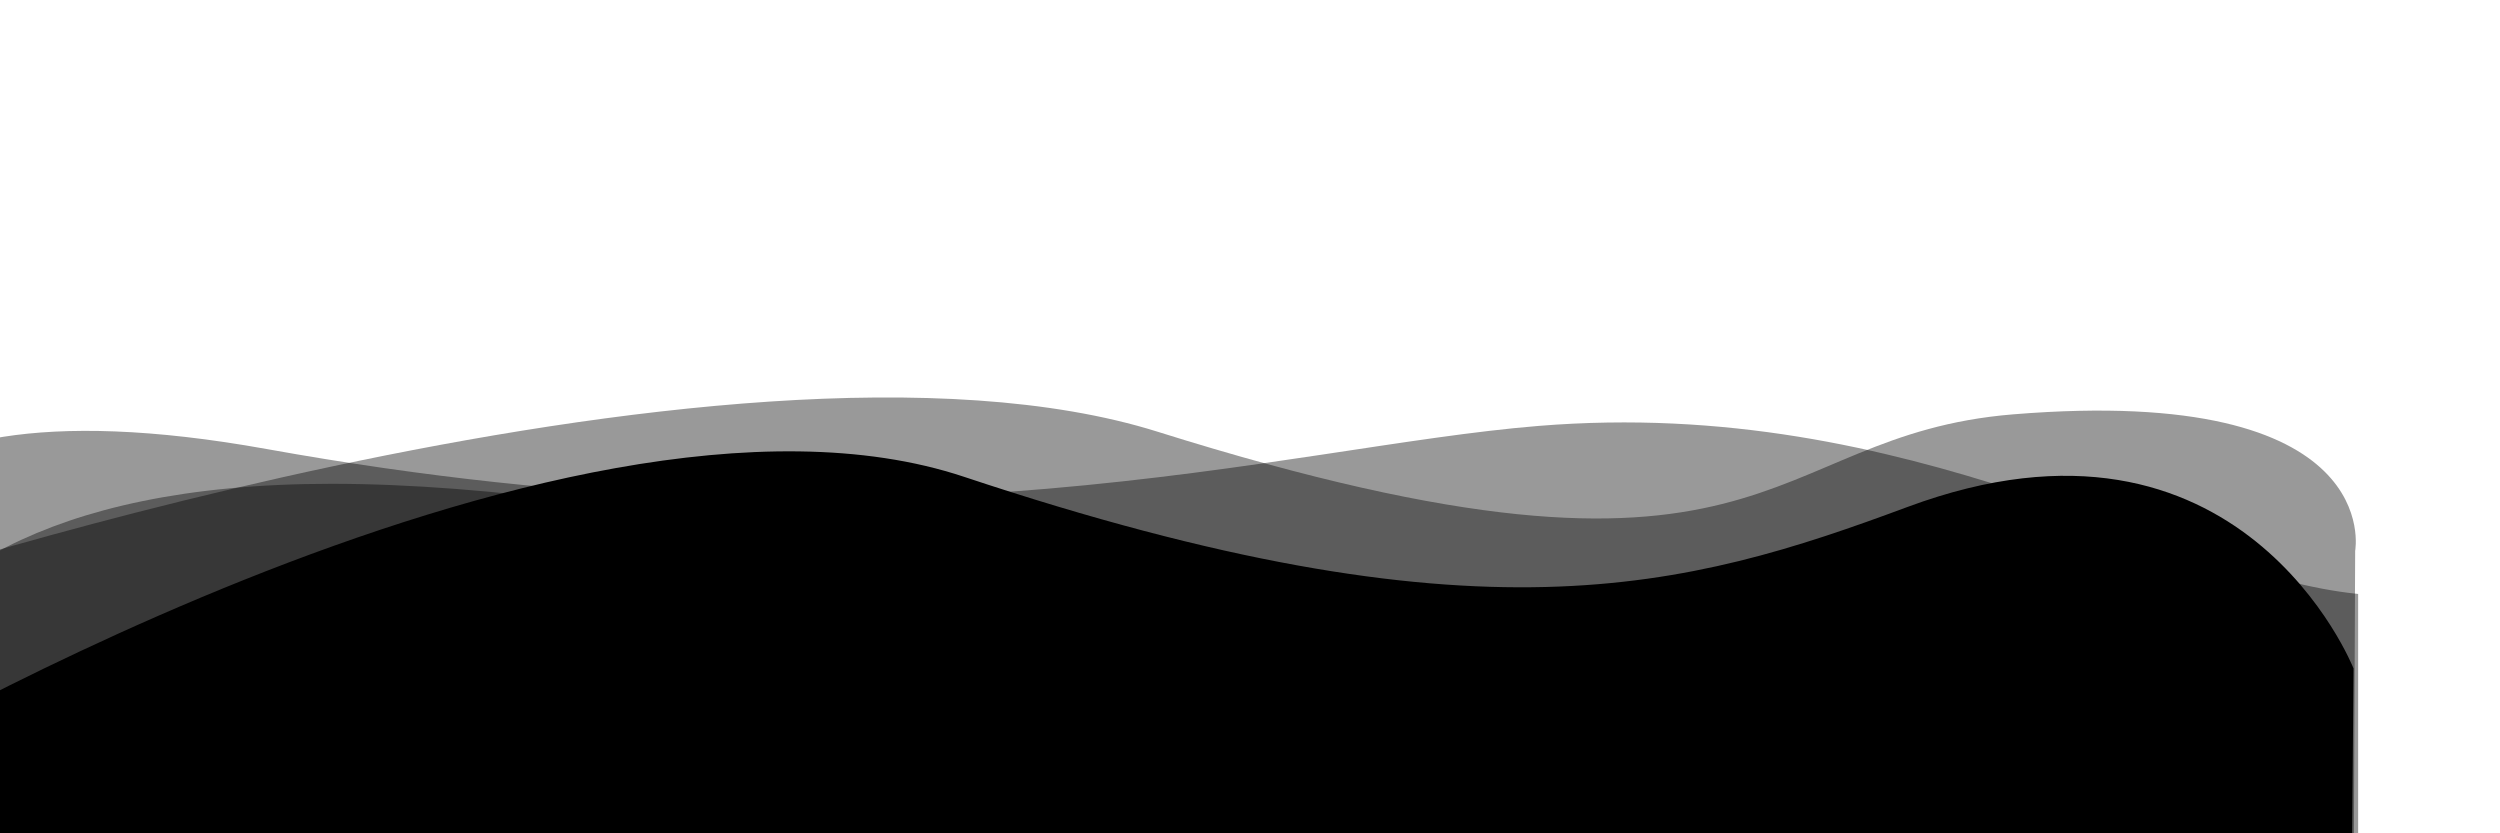 ﻿<svg preserveAspectRatio="none" xmlns="http://www.w3.org/2000/svg" xmlns:xlink="http://www.w3.org/1999/xlink" viewBox="20 -20 300 100" style="margin-bottom: -8px;" xml:space="preserve">
                      <path id="path01" class="u-fill-white" opacity=".4" d="M30.913 43.944C30.913 43.944 27.553 13.515 87.734 24.553C171.262 39.872 219.707 24.264 253.041 21.487C301.695 17.431 335.001 41.242 359.615 43.742L359.615 98.138L30.913 95.638L30.913 43.944Z" transform="matrix(0.923,0,0,0.906,-28.947,11.644)" xmlns="http://www.w3.org/2000/svg">
</path>
                      <path id="path01" class="u-fill-white" opacity=".4" d="M-60.621 48.612C-60.621 48.612 56.649 8.36 112.38 26.143C193.284 51.958 190.507 26.621 223.842 23.844C272.495 19.789 268.421 41.926 268.421 41.926L268.17 100.001L-60.258 100.001L-60.621 48.612Z" transform="matrix(0.921,0,0,0.906,55.404,8.12)" xmlns="http://www.w3.org/2000/svg">
</path>
                      <path id="path01" class="u-fill-white" opacity=".4" d="M29.697 90.277C29.697 90.277 21.546 36.932 82.396 36.932C148.282 36.932 271.642 97.222 293.77 96.388L293.039 103.267L30.28 104.166L29.697 90.277Z" transform="matrix(1.148,0,0,0.906,-34.825,4.595)" xmlns="http://www.w3.org/2000/svg">
</path>
                      <path id="path01" class="u-fill-white" d="M-52.488 69.769C-52.488 69.769 64.183 11.284 128.499 29.112C210.334 51.795 243.35 44.002 278.636 33.097C331.706 16.699 349.614 54.491 349.614 54.491L349.193 96.776L-51.601 96.436L-52.488 69.769Z" transform="matrix(0.754,0,0,0.906,38.815,10.847)" xmlns="http://www.w3.org/2000/svg">
</path>
                    </svg>